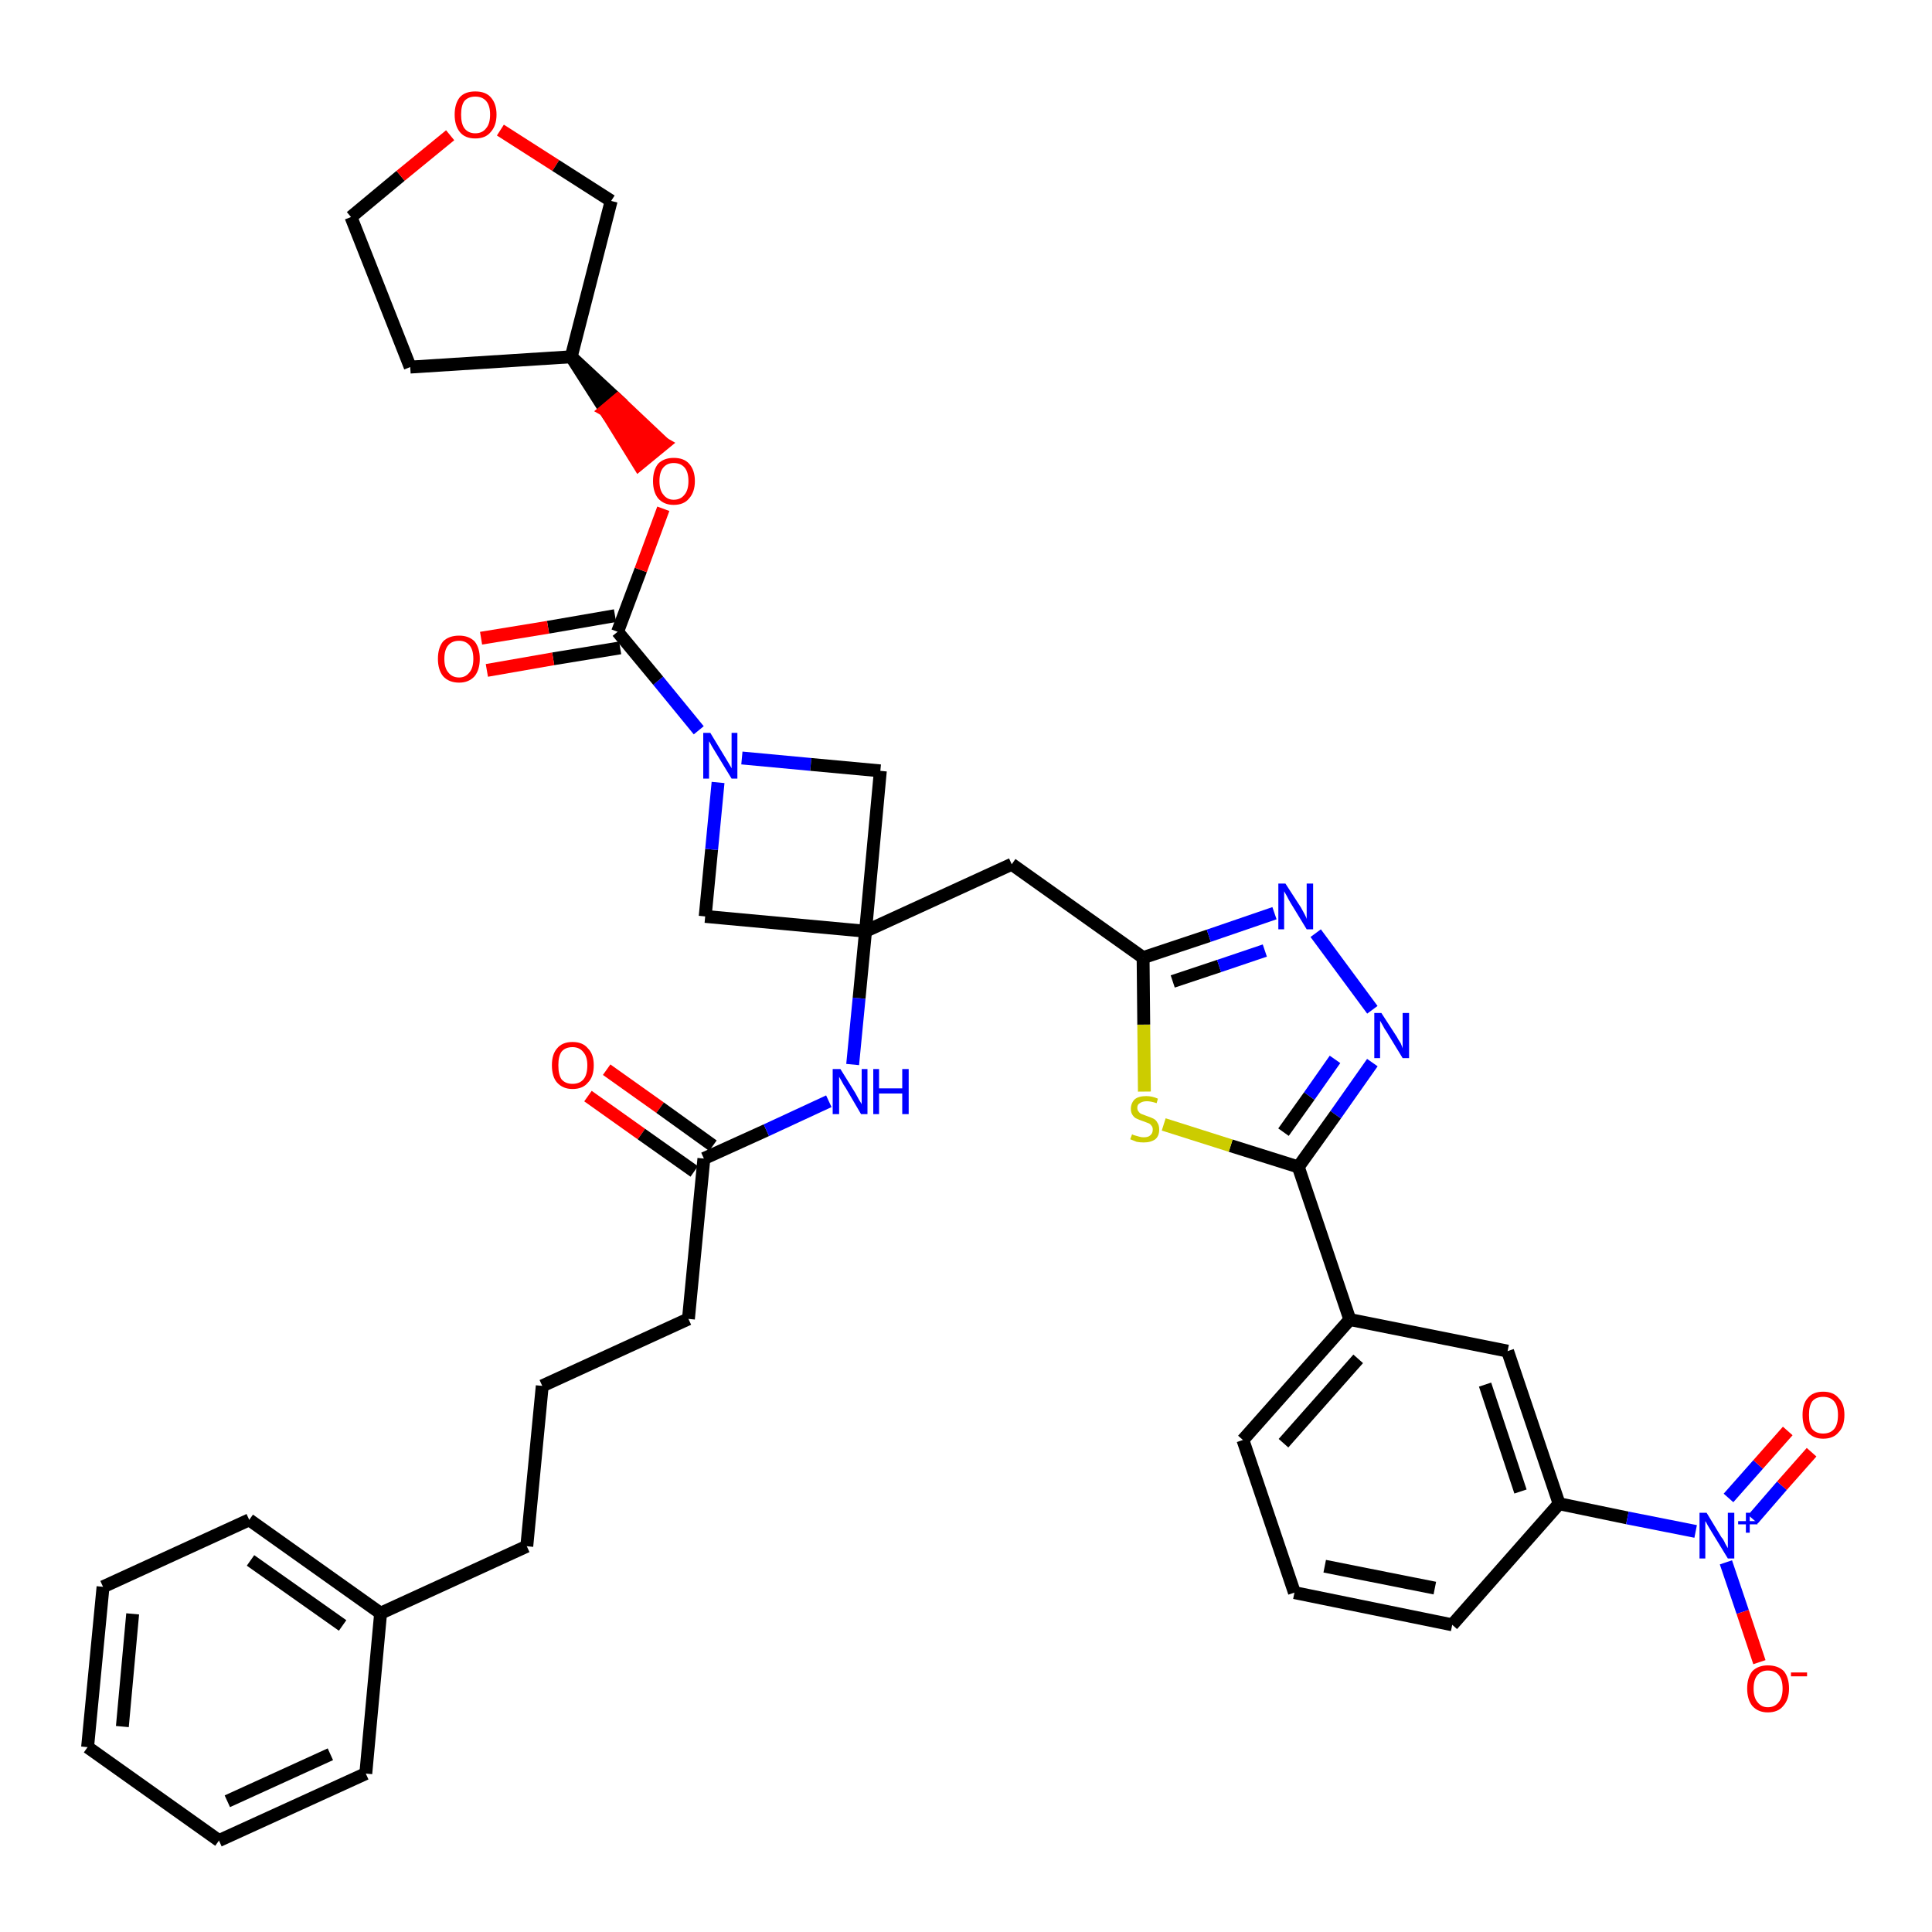 <?xml version='1.0' encoding='iso-8859-1'?>
<svg version='1.1' baseProfile='full'
              xmlns='http://www.w3.org/2000/svg'
                      xmlns:rdkit='http://www.rdkit.org/xml'
                      xmlns:xlink='http://www.w3.org/1999/xlink'
                  xml:space='preserve'
width='300px' height='300px' viewBox='0 0 300 300'>
<!-- END OF HEADER -->
<path class='bond-0 atom-0 atom-1' d='M 91.3,170.2 L 99.6,176.1' style='fill:none;fill-rule:evenodd;stroke:#FF0000;stroke-width:2.0px;stroke-linecap:butt;stroke-linejoin:miter;stroke-opacity:1' />
<path class='bond-0 atom-0 atom-1' d='M 99.6,176.1 L 107.8,181.9' style='fill:none;fill-rule:evenodd;stroke:#000000;stroke-width:2.0px;stroke-linecap:butt;stroke-linejoin:miter;stroke-opacity:1' />
<path class='bond-0 atom-0 atom-1' d='M 94.2,166.1 L 102.5,172.0' style='fill:none;fill-rule:evenodd;stroke:#FF0000;stroke-width:2.0px;stroke-linecap:butt;stroke-linejoin:miter;stroke-opacity:1' />
<path class='bond-0 atom-0 atom-1' d='M 102.5,172.0 L 110.7,177.9' style='fill:none;fill-rule:evenodd;stroke:#000000;stroke-width:2.0px;stroke-linecap:butt;stroke-linejoin:miter;stroke-opacity:1' />
<path class='bond-1 atom-1 atom-2' d='M 109.3,179.9 L 106.9,204.8' style='fill:none;fill-rule:evenodd;stroke:#000000;stroke-width:2.0px;stroke-linecap:butt;stroke-linejoin:miter;stroke-opacity:1' />
<path class='bond-10 atom-1 atom-11' d='M 109.3,179.9 L 119.0,175.5' style='fill:none;fill-rule:evenodd;stroke:#000000;stroke-width:2.0px;stroke-linecap:butt;stroke-linejoin:miter;stroke-opacity:1' />
<path class='bond-10 atom-1 atom-11' d='M 119.0,175.5 L 128.7,171.0' style='fill:none;fill-rule:evenodd;stroke:#0000FF;stroke-width:2.0px;stroke-linecap:butt;stroke-linejoin:miter;stroke-opacity:1' />
<path class='bond-2 atom-2 atom-3' d='M 106.9,204.8 L 84.2,215.2' style='fill:none;fill-rule:evenodd;stroke:#000000;stroke-width:2.0px;stroke-linecap:butt;stroke-linejoin:miter;stroke-opacity:1' />
<path class='bond-3 atom-3 atom-4' d='M 84.2,215.2 L 81.8,240.1' style='fill:none;fill-rule:evenodd;stroke:#000000;stroke-width:2.0px;stroke-linecap:butt;stroke-linejoin:miter;stroke-opacity:1' />
<path class='bond-4 atom-4 atom-5' d='M 81.8,240.1 L 59.1,250.5' style='fill:none;fill-rule:evenodd;stroke:#000000;stroke-width:2.0px;stroke-linecap:butt;stroke-linejoin:miter;stroke-opacity:1' />
<path class='bond-5 atom-5 atom-6' d='M 59.1,250.5 L 38.7,236.0' style='fill:none;fill-rule:evenodd;stroke:#000000;stroke-width:2.0px;stroke-linecap:butt;stroke-linejoin:miter;stroke-opacity:1' />
<path class='bond-5 atom-5 atom-6' d='M 53.2,252.4 L 38.9,242.3' style='fill:none;fill-rule:evenodd;stroke:#000000;stroke-width:2.0px;stroke-linecap:butt;stroke-linejoin:miter;stroke-opacity:1' />
<path class='bond-38 atom-10 atom-5' d='M 56.8,275.4 L 59.1,250.5' style='fill:none;fill-rule:evenodd;stroke:#000000;stroke-width:2.0px;stroke-linecap:butt;stroke-linejoin:miter;stroke-opacity:1' />
<path class='bond-6 atom-6 atom-7' d='M 38.7,236.0 L 16.0,246.4' style='fill:none;fill-rule:evenodd;stroke:#000000;stroke-width:2.0px;stroke-linecap:butt;stroke-linejoin:miter;stroke-opacity:1' />
<path class='bond-7 atom-7 atom-8' d='M 16.0,246.4 L 13.6,271.3' style='fill:none;fill-rule:evenodd;stroke:#000000;stroke-width:2.0px;stroke-linecap:butt;stroke-linejoin:miter;stroke-opacity:1' />
<path class='bond-7 atom-7 atom-8' d='M 20.6,250.6 L 19.0,268.1' style='fill:none;fill-rule:evenodd;stroke:#000000;stroke-width:2.0px;stroke-linecap:butt;stroke-linejoin:miter;stroke-opacity:1' />
<path class='bond-8 atom-8 atom-9' d='M 13.6,271.3 L 34.0,285.8' style='fill:none;fill-rule:evenodd;stroke:#000000;stroke-width:2.0px;stroke-linecap:butt;stroke-linejoin:miter;stroke-opacity:1' />
<path class='bond-9 atom-9 atom-10' d='M 34.0,285.8 L 56.8,275.4' style='fill:none;fill-rule:evenodd;stroke:#000000;stroke-width:2.0px;stroke-linecap:butt;stroke-linejoin:miter;stroke-opacity:1' />
<path class='bond-9 atom-9 atom-10' d='M 35.3,279.7 L 51.3,272.4' style='fill:none;fill-rule:evenodd;stroke:#000000;stroke-width:2.0px;stroke-linecap:butt;stroke-linejoin:miter;stroke-opacity:1' />
<path class='bond-11 atom-11 atom-12' d='M 132.4,165.3 L 133.4,155.0' style='fill:none;fill-rule:evenodd;stroke:#0000FF;stroke-width:2.0px;stroke-linecap:butt;stroke-linejoin:miter;stroke-opacity:1' />
<path class='bond-11 atom-11 atom-12' d='M 133.4,155.0 L 134.4,144.6' style='fill:none;fill-rule:evenodd;stroke:#000000;stroke-width:2.0px;stroke-linecap:butt;stroke-linejoin:miter;stroke-opacity:1' />
<path class='bond-12 atom-12 atom-13' d='M 134.4,144.6 L 157.1,134.2' style='fill:none;fill-rule:evenodd;stroke:#000000;stroke-width:2.0px;stroke-linecap:butt;stroke-linejoin:miter;stroke-opacity:1' />
<path class='bond-27 atom-12 atom-28' d='M 134.4,144.6 L 109.5,142.3' style='fill:none;fill-rule:evenodd;stroke:#000000;stroke-width:2.0px;stroke-linecap:butt;stroke-linejoin:miter;stroke-opacity:1' />
<path class='bond-39 atom-38 atom-12' d='M 136.7,119.7 L 134.4,144.6' style='fill:none;fill-rule:evenodd;stroke:#000000;stroke-width:2.0px;stroke-linecap:butt;stroke-linejoin:miter;stroke-opacity:1' />
<path class='bond-13 atom-13 atom-14' d='M 157.1,134.2 L 177.5,148.7' style='fill:none;fill-rule:evenodd;stroke:#000000;stroke-width:2.0px;stroke-linecap:butt;stroke-linejoin:miter;stroke-opacity:1' />
<path class='bond-14 atom-14 atom-15' d='M 177.5,148.7 L 187.7,145.3' style='fill:none;fill-rule:evenodd;stroke:#000000;stroke-width:2.0px;stroke-linecap:butt;stroke-linejoin:miter;stroke-opacity:1' />
<path class='bond-14 atom-14 atom-15' d='M 187.7,145.3 L 197.9,141.8' style='fill:none;fill-rule:evenodd;stroke:#0000FF;stroke-width:2.0px;stroke-linecap:butt;stroke-linejoin:miter;stroke-opacity:1' />
<path class='bond-14 atom-14 atom-15' d='M 182.1,152.4 L 189.3,150.0' style='fill:none;fill-rule:evenodd;stroke:#000000;stroke-width:2.0px;stroke-linecap:butt;stroke-linejoin:miter;stroke-opacity:1' />
<path class='bond-14 atom-14 atom-15' d='M 189.3,150.0 L 196.4,147.6' style='fill:none;fill-rule:evenodd;stroke:#0000FF;stroke-width:2.0px;stroke-linecap:butt;stroke-linejoin:miter;stroke-opacity:1' />
<path class='bond-40 atom-27 atom-14' d='M 177.7,169.5 L 177.6,159.1' style='fill:none;fill-rule:evenodd;stroke:#CCCC00;stroke-width:2.0px;stroke-linecap:butt;stroke-linejoin:miter;stroke-opacity:1' />
<path class='bond-40 atom-27 atom-14' d='M 177.6,159.1 L 177.5,148.7' style='fill:none;fill-rule:evenodd;stroke:#000000;stroke-width:2.0px;stroke-linecap:butt;stroke-linejoin:miter;stroke-opacity:1' />
<path class='bond-15 atom-15 atom-16' d='M 204.3,144.9 L 213.1,156.8' style='fill:none;fill-rule:evenodd;stroke:#0000FF;stroke-width:2.0px;stroke-linecap:butt;stroke-linejoin:miter;stroke-opacity:1' />
<path class='bond-16 atom-16 atom-17' d='M 213.1,165.0 L 207.4,173.1' style='fill:none;fill-rule:evenodd;stroke:#0000FF;stroke-width:2.0px;stroke-linecap:butt;stroke-linejoin:miter;stroke-opacity:1' />
<path class='bond-16 atom-16 atom-17' d='M 207.4,173.1 L 201.6,181.2' style='fill:none;fill-rule:evenodd;stroke:#000000;stroke-width:2.0px;stroke-linecap:butt;stroke-linejoin:miter;stroke-opacity:1' />
<path class='bond-16 atom-16 atom-17' d='M 207.3,164.5 L 203.3,170.2' style='fill:none;fill-rule:evenodd;stroke:#0000FF;stroke-width:2.0px;stroke-linecap:butt;stroke-linejoin:miter;stroke-opacity:1' />
<path class='bond-16 atom-16 atom-17' d='M 203.3,170.2 L 199.3,175.8' style='fill:none;fill-rule:evenodd;stroke:#000000;stroke-width:2.0px;stroke-linecap:butt;stroke-linejoin:miter;stroke-opacity:1' />
<path class='bond-17 atom-17 atom-18' d='M 201.6,181.2 L 209.6,204.9' style='fill:none;fill-rule:evenodd;stroke:#000000;stroke-width:2.0px;stroke-linecap:butt;stroke-linejoin:miter;stroke-opacity:1' />
<path class='bond-26 atom-17 atom-27' d='M 201.6,181.2 L 191.1,177.9' style='fill:none;fill-rule:evenodd;stroke:#000000;stroke-width:2.0px;stroke-linecap:butt;stroke-linejoin:miter;stroke-opacity:1' />
<path class='bond-26 atom-17 atom-27' d='M 191.1,177.9 L 180.7,174.6' style='fill:none;fill-rule:evenodd;stroke:#CCCC00;stroke-width:2.0px;stroke-linecap:butt;stroke-linejoin:miter;stroke-opacity:1' />
<path class='bond-18 atom-18 atom-19' d='M 209.6,204.9 L 193.0,223.6' style='fill:none;fill-rule:evenodd;stroke:#000000;stroke-width:2.0px;stroke-linecap:butt;stroke-linejoin:miter;stroke-opacity:1' />
<path class='bond-18 atom-18 atom-19' d='M 210.9,211.0 L 199.3,224.1' style='fill:none;fill-rule:evenodd;stroke:#000000;stroke-width:2.0px;stroke-linecap:butt;stroke-linejoin:miter;stroke-opacity:1' />
<path class='bond-42 atom-26 atom-18' d='M 234.1,209.8 L 209.6,204.9' style='fill:none;fill-rule:evenodd;stroke:#000000;stroke-width:2.0px;stroke-linecap:butt;stroke-linejoin:miter;stroke-opacity:1' />
<path class='bond-19 atom-19 atom-20' d='M 193.0,223.6 L 201.0,247.3' style='fill:none;fill-rule:evenodd;stroke:#000000;stroke-width:2.0px;stroke-linecap:butt;stroke-linejoin:miter;stroke-opacity:1' />
<path class='bond-20 atom-20 atom-21' d='M 201.0,247.3 L 225.5,252.3' style='fill:none;fill-rule:evenodd;stroke:#000000;stroke-width:2.0px;stroke-linecap:butt;stroke-linejoin:miter;stroke-opacity:1' />
<path class='bond-20 atom-20 atom-21' d='M 205.7,243.2 L 222.8,246.6' style='fill:none;fill-rule:evenodd;stroke:#000000;stroke-width:2.0px;stroke-linecap:butt;stroke-linejoin:miter;stroke-opacity:1' />
<path class='bond-21 atom-21 atom-22' d='M 225.5,252.3 L 242.1,233.5' style='fill:none;fill-rule:evenodd;stroke:#000000;stroke-width:2.0px;stroke-linecap:butt;stroke-linejoin:miter;stroke-opacity:1' />
<path class='bond-22 atom-22 atom-23' d='M 242.1,233.5 L 252.7,235.7' style='fill:none;fill-rule:evenodd;stroke:#000000;stroke-width:2.0px;stroke-linecap:butt;stroke-linejoin:miter;stroke-opacity:1' />
<path class='bond-22 atom-22 atom-23' d='M 252.7,235.7 L 263.3,237.8' style='fill:none;fill-rule:evenodd;stroke:#0000FF;stroke-width:2.0px;stroke-linecap:butt;stroke-linejoin:miter;stroke-opacity:1' />
<path class='bond-25 atom-22 atom-26' d='M 242.1,233.5 L 234.1,209.8' style='fill:none;fill-rule:evenodd;stroke:#000000;stroke-width:2.0px;stroke-linecap:butt;stroke-linejoin:miter;stroke-opacity:1' />
<path class='bond-25 atom-22 atom-26' d='M 236.1,231.6 L 230.6,215.0' style='fill:none;fill-rule:evenodd;stroke:#000000;stroke-width:2.0px;stroke-linecap:butt;stroke-linejoin:miter;stroke-opacity:1' />
<path class='bond-23 atom-23 atom-24' d='M 272.2,235.9 L 276.7,230.7' style='fill:none;fill-rule:evenodd;stroke:#0000FF;stroke-width:2.0px;stroke-linecap:butt;stroke-linejoin:miter;stroke-opacity:1' />
<path class='bond-23 atom-23 atom-24' d='M 276.7,230.7 L 281.3,225.5' style='fill:none;fill-rule:evenodd;stroke:#FF0000;stroke-width:2.0px;stroke-linecap:butt;stroke-linejoin:miter;stroke-opacity:1' />
<path class='bond-23 atom-23 atom-24' d='M 268.4,232.6 L 273.0,227.4' style='fill:none;fill-rule:evenodd;stroke:#0000FF;stroke-width:2.0px;stroke-linecap:butt;stroke-linejoin:miter;stroke-opacity:1' />
<path class='bond-23 atom-23 atom-24' d='M 273.0,227.4 L 277.6,222.2' style='fill:none;fill-rule:evenodd;stroke:#FF0000;stroke-width:2.0px;stroke-linecap:butt;stroke-linejoin:miter;stroke-opacity:1' />
<path class='bond-24 atom-23 atom-25' d='M 268.0,242.6 L 270.6,250.3' style='fill:none;fill-rule:evenodd;stroke:#0000FF;stroke-width:2.0px;stroke-linecap:butt;stroke-linejoin:miter;stroke-opacity:1' />
<path class='bond-24 atom-23 atom-25' d='M 270.6,250.3 L 273.2,258.1' style='fill:none;fill-rule:evenodd;stroke:#FF0000;stroke-width:2.0px;stroke-linecap:butt;stroke-linejoin:miter;stroke-opacity:1' />
<path class='bond-28 atom-28 atom-29' d='M 109.5,142.3 L 110.5,131.9' style='fill:none;fill-rule:evenodd;stroke:#000000;stroke-width:2.0px;stroke-linecap:butt;stroke-linejoin:miter;stroke-opacity:1' />
<path class='bond-28 atom-28 atom-29' d='M 110.5,131.9 L 111.5,121.5' style='fill:none;fill-rule:evenodd;stroke:#0000FF;stroke-width:2.0px;stroke-linecap:butt;stroke-linejoin:miter;stroke-opacity:1' />
<path class='bond-29 atom-29 atom-30' d='M 108.5,113.4 L 102.2,105.7' style='fill:none;fill-rule:evenodd;stroke:#0000FF;stroke-width:2.0px;stroke-linecap:butt;stroke-linejoin:miter;stroke-opacity:1' />
<path class='bond-29 atom-29 atom-30' d='M 102.2,105.7 L 95.9,98.1' style='fill:none;fill-rule:evenodd;stroke:#000000;stroke-width:2.0px;stroke-linecap:butt;stroke-linejoin:miter;stroke-opacity:1' />
<path class='bond-37 atom-29 atom-38' d='M 115.2,117.7 L 125.9,118.7' style='fill:none;fill-rule:evenodd;stroke:#0000FF;stroke-width:2.0px;stroke-linecap:butt;stroke-linejoin:miter;stroke-opacity:1' />
<path class='bond-37 atom-29 atom-38' d='M 125.9,118.7 L 136.7,119.7' style='fill:none;fill-rule:evenodd;stroke:#000000;stroke-width:2.0px;stroke-linecap:butt;stroke-linejoin:miter;stroke-opacity:1' />
<path class='bond-30 atom-30 atom-31' d='M 95.5,95.6 L 85.1,97.4' style='fill:none;fill-rule:evenodd;stroke:#000000;stroke-width:2.0px;stroke-linecap:butt;stroke-linejoin:miter;stroke-opacity:1' />
<path class='bond-30 atom-30 atom-31' d='M 85.1,97.4 L 74.7,99.1' style='fill:none;fill-rule:evenodd;stroke:#FF0000;stroke-width:2.0px;stroke-linecap:butt;stroke-linejoin:miter;stroke-opacity:1' />
<path class='bond-30 atom-30 atom-31' d='M 96.3,100.6 L 85.9,102.3' style='fill:none;fill-rule:evenodd;stroke:#000000;stroke-width:2.0px;stroke-linecap:butt;stroke-linejoin:miter;stroke-opacity:1' />
<path class='bond-30 atom-30 atom-31' d='M 85.9,102.3 L 75.6,104.1' style='fill:none;fill-rule:evenodd;stroke:#FF0000;stroke-width:2.0px;stroke-linecap:butt;stroke-linejoin:miter;stroke-opacity:1' />
<path class='bond-31 atom-30 atom-32' d='M 95.9,98.1 L 99.5,88.5' style='fill:none;fill-rule:evenodd;stroke:#000000;stroke-width:2.0px;stroke-linecap:butt;stroke-linejoin:miter;stroke-opacity:1' />
<path class='bond-31 atom-30 atom-32' d='M 99.5,88.5 L 103.0,79.0' style='fill:none;fill-rule:evenodd;stroke:#FF0000;stroke-width:2.0px;stroke-linecap:butt;stroke-linejoin:miter;stroke-opacity:1' />
<path class='bond-32 atom-33 atom-32' d='M 88.7,55.4 L 94.0,63.7 L 95.9,62.1 Z' style='fill:#000000;fill-rule:evenodd;fill-opacity:1;stroke:#000000;stroke-width:2.0px;stroke-linecap:butt;stroke-linejoin:miter;stroke-opacity:1;' />
<path class='bond-32 atom-33 atom-32' d='M 94.0,63.7 L 103.1,68.9 L 99.2,72.1 Z' style='fill:#FF0000;fill-rule:evenodd;fill-opacity:1;stroke:#FF0000;stroke-width:2.0px;stroke-linecap:butt;stroke-linejoin:miter;stroke-opacity:1;' />
<path class='bond-32 atom-33 atom-32' d='M 94.0,63.7 L 95.9,62.1 L 103.1,68.9 Z' style='fill:#FF0000;fill-rule:evenodd;fill-opacity:1;stroke:#FF0000;stroke-width:2.0px;stroke-linecap:butt;stroke-linejoin:miter;stroke-opacity:1;' />
<path class='bond-33 atom-33 atom-34' d='M 88.7,55.4 L 63.7,57.0' style='fill:none;fill-rule:evenodd;stroke:#000000;stroke-width:2.0px;stroke-linecap:butt;stroke-linejoin:miter;stroke-opacity:1' />
<path class='bond-41 atom-37 atom-33' d='M 94.9,31.2 L 88.7,55.4' style='fill:none;fill-rule:evenodd;stroke:#000000;stroke-width:2.0px;stroke-linecap:butt;stroke-linejoin:miter;stroke-opacity:1' />
<path class='bond-34 atom-34 atom-35' d='M 63.7,57.0 L 54.5,33.7' style='fill:none;fill-rule:evenodd;stroke:#000000;stroke-width:2.0px;stroke-linecap:butt;stroke-linejoin:miter;stroke-opacity:1' />
<path class='bond-35 atom-35 atom-36' d='M 54.5,33.7 L 62.2,27.3' style='fill:none;fill-rule:evenodd;stroke:#000000;stroke-width:2.0px;stroke-linecap:butt;stroke-linejoin:miter;stroke-opacity:1' />
<path class='bond-35 atom-35 atom-36' d='M 62.2,27.3 L 69.9,21.0' style='fill:none;fill-rule:evenodd;stroke:#FF0000;stroke-width:2.0px;stroke-linecap:butt;stroke-linejoin:miter;stroke-opacity:1' />
<path class='bond-36 atom-36 atom-37' d='M 77.7,20.2 L 86.3,25.7' style='fill:none;fill-rule:evenodd;stroke:#FF0000;stroke-width:2.0px;stroke-linecap:butt;stroke-linejoin:miter;stroke-opacity:1' />
<path class='bond-36 atom-36 atom-37' d='M 86.3,25.7 L 94.9,31.2' style='fill:none;fill-rule:evenodd;stroke:#000000;stroke-width:2.0px;stroke-linecap:butt;stroke-linejoin:miter;stroke-opacity:1' />
<path  class='atom-0' d='M 85.7 165.4
Q 85.7 163.7, 86.5 162.8
Q 87.3 161.8, 88.9 161.8
Q 90.5 161.8, 91.3 162.8
Q 92.2 163.7, 92.2 165.4
Q 92.2 167.2, 91.3 168.1
Q 90.5 169.1, 88.9 169.1
Q 87.4 169.1, 86.5 168.1
Q 85.7 167.2, 85.7 165.4
M 88.9 168.3
Q 90.0 168.3, 90.6 167.6
Q 91.2 166.9, 91.2 165.4
Q 91.2 164.1, 90.6 163.4
Q 90.0 162.6, 88.9 162.6
Q 87.8 162.6, 87.2 163.3
Q 86.7 164.0, 86.7 165.4
Q 86.7 166.9, 87.2 167.6
Q 87.8 168.3, 88.9 168.3
' fill='#FF0000'/>
<path  class='atom-11' d='M 130.5 166.0
L 132.8 169.7
Q 133.0 170.1, 133.4 170.8
Q 133.8 171.4, 133.8 171.5
L 133.8 166.0
L 134.7 166.0
L 134.7 173.0
L 133.7 173.0
L 131.3 168.9
Q 131.0 168.5, 130.7 167.9
Q 130.4 167.4, 130.3 167.2
L 130.3 173.0
L 129.3 173.0
L 129.3 166.0
L 130.5 166.0
' fill='#0000FF'/>
<path  class='atom-11' d='M 135.6 166.0
L 136.5 166.0
L 136.5 169.0
L 140.1 169.0
L 140.1 166.0
L 141.1 166.0
L 141.1 173.0
L 140.1 173.0
L 140.1 169.8
L 136.5 169.8
L 136.5 173.0
L 135.6 173.0
L 135.6 166.0
' fill='#0000FF'/>
<path  class='atom-15' d='M 199.6 137.2
L 202.0 140.9
Q 202.2 141.3, 202.6 142.0
Q 202.9 142.6, 202.9 142.7
L 202.9 137.2
L 203.9 137.2
L 203.9 144.3
L 202.9 144.3
L 200.4 140.2
Q 200.1 139.7, 199.8 139.1
Q 199.5 138.6, 199.4 138.4
L 199.4 144.3
L 198.5 144.3
L 198.5 137.2
L 199.6 137.2
' fill='#0000FF'/>
<path  class='atom-16' d='M 214.5 157.3
L 216.9 161.0
Q 217.1 161.4, 217.5 162.0
Q 217.8 162.7, 217.8 162.8
L 217.8 157.3
L 218.8 157.3
L 218.8 164.3
L 217.8 164.3
L 215.3 160.2
Q 215.0 159.8, 214.7 159.2
Q 214.4 158.7, 214.3 158.5
L 214.3 164.3
L 213.4 164.3
L 213.4 157.3
L 214.5 157.3
' fill='#0000FF'/>
<path  class='atom-23' d='M 265.0 234.9
L 267.3 238.7
Q 267.6 239.0, 267.9 239.7
Q 268.3 240.4, 268.3 240.4
L 268.3 234.9
L 269.3 234.9
L 269.3 242.0
L 268.3 242.0
L 265.8 237.9
Q 265.5 237.4, 265.2 236.9
Q 264.9 236.3, 264.8 236.2
L 264.8 242.0
L 263.9 242.0
L 263.9 234.9
L 265.0 234.9
' fill='#0000FF'/>
<path  class='atom-23' d='M 269.9 236.2
L 271.1 236.2
L 271.1 234.9
L 271.7 234.9
L 271.7 236.2
L 272.9 236.2
L 272.9 236.7
L 271.7 236.7
L 271.7 238.0
L 271.1 238.0
L 271.1 236.7
L 269.9 236.7
L 269.9 236.2
' fill='#0000FF'/>
<path  class='atom-24' d='M 279.9 219.7
Q 279.9 218.0, 280.7 217.1
Q 281.5 216.1, 283.1 216.1
Q 284.7 216.1, 285.5 217.1
Q 286.4 218.0, 286.4 219.7
Q 286.4 221.5, 285.5 222.4
Q 284.7 223.4, 283.1 223.4
Q 281.6 223.4, 280.7 222.4
Q 279.9 221.5, 279.9 219.7
M 283.1 222.6
Q 284.2 222.6, 284.8 221.9
Q 285.4 221.2, 285.4 219.7
Q 285.4 218.3, 284.8 217.6
Q 284.2 216.9, 283.1 216.9
Q 282.0 216.9, 281.4 217.6
Q 280.9 218.3, 280.9 219.7
Q 280.9 221.2, 281.4 221.9
Q 282.0 222.6, 283.1 222.6
' fill='#FF0000'/>
<path  class='atom-25' d='M 271.3 262.2
Q 271.3 260.5, 272.1 259.5
Q 273.0 258.6, 274.5 258.6
Q 276.1 258.6, 277.0 259.5
Q 277.8 260.5, 277.8 262.2
Q 277.8 263.9, 276.9 264.9
Q 276.1 265.9, 274.5 265.9
Q 273.0 265.9, 272.1 264.9
Q 271.3 263.9, 271.3 262.2
M 274.5 265.1
Q 275.6 265.1, 276.2 264.3
Q 276.8 263.6, 276.8 262.2
Q 276.8 260.8, 276.2 260.1
Q 275.6 259.4, 274.5 259.4
Q 273.5 259.4, 272.9 260.1
Q 272.3 260.8, 272.3 262.2
Q 272.3 263.6, 272.9 264.3
Q 273.5 265.1, 274.5 265.1
' fill='#FF0000'/>
<path  class='atom-25' d='M 278.1 259.7
L 280.6 259.7
L 280.6 260.3
L 278.1 260.3
L 278.1 259.7
' fill='#FF0000'/>
<path  class='atom-27' d='M 175.8 176.1
Q 175.8 176.2, 176.2 176.3
Q 176.5 176.4, 176.9 176.5
Q 177.2 176.6, 177.6 176.6
Q 178.3 176.6, 178.6 176.3
Q 179.0 176.0, 179.0 175.4
Q 179.0 175.0, 178.8 174.8
Q 178.6 174.5, 178.3 174.4
Q 178.0 174.3, 177.5 174.1
Q 176.9 173.9, 176.5 173.7
Q 176.2 173.6, 175.9 173.2
Q 175.6 172.8, 175.6 172.2
Q 175.6 171.3, 176.2 170.7
Q 176.8 170.2, 178.0 170.2
Q 178.9 170.2, 179.8 170.6
L 179.6 171.3
Q 178.7 171.0, 178.1 171.0
Q 177.4 171.0, 177.0 171.3
Q 176.6 171.5, 176.6 172.0
Q 176.6 172.4, 176.8 172.6
Q 177.0 172.9, 177.3 173.0
Q 177.6 173.1, 178.1 173.3
Q 178.7 173.5, 179.1 173.7
Q 179.5 173.9, 179.7 174.3
Q 180.0 174.7, 180.0 175.4
Q 180.0 176.4, 179.4 176.9
Q 178.7 177.4, 177.6 177.4
Q 177.0 177.4, 176.5 177.3
Q 176.0 177.1, 175.5 176.9
L 175.8 176.1
' fill='#CCCC00'/>
<path  class='atom-29' d='M 110.3 113.8
L 112.6 117.6
Q 112.8 117.9, 113.2 118.6
Q 113.6 119.3, 113.6 119.3
L 113.6 113.8
L 114.5 113.8
L 114.5 120.9
L 113.6 120.9
L 111.1 116.8
Q 110.8 116.3, 110.5 115.8
Q 110.2 115.2, 110.1 115.1
L 110.1 120.9
L 109.2 120.9
L 109.2 113.8
L 110.3 113.8
' fill='#0000FF'/>
<path  class='atom-31' d='M 68.0 102.3
Q 68.0 100.6, 68.8 99.6
Q 69.7 98.7, 71.3 98.7
Q 72.8 98.7, 73.7 99.6
Q 74.5 100.6, 74.5 102.3
Q 74.5 104.0, 73.7 105.0
Q 72.8 106.0, 71.3 106.0
Q 69.7 106.0, 68.8 105.0
Q 68.0 104.0, 68.0 102.3
M 71.3 105.2
Q 72.3 105.2, 72.9 104.4
Q 73.5 103.7, 73.5 102.3
Q 73.5 100.9, 72.9 100.2
Q 72.3 99.5, 71.3 99.5
Q 70.2 99.5, 69.6 100.2
Q 69.0 100.9, 69.0 102.3
Q 69.0 103.7, 69.6 104.4
Q 70.2 105.2, 71.3 105.2
' fill='#FF0000'/>
<path  class='atom-32' d='M 101.4 74.7
Q 101.4 73.0, 102.2 72.0
Q 103.1 71.1, 104.6 71.1
Q 106.2 71.1, 107.0 72.0
Q 107.9 73.0, 107.9 74.7
Q 107.9 76.4, 107.0 77.4
Q 106.2 78.4, 104.6 78.4
Q 103.1 78.4, 102.2 77.4
Q 101.4 76.4, 101.4 74.7
M 104.6 77.6
Q 105.7 77.6, 106.3 76.8
Q 106.9 76.1, 106.9 74.7
Q 106.9 73.3, 106.3 72.6
Q 105.7 71.9, 104.6 71.9
Q 103.6 71.9, 103.0 72.6
Q 102.4 73.3, 102.4 74.7
Q 102.4 76.1, 103.0 76.8
Q 103.6 77.6, 104.6 77.6
' fill='#FF0000'/>
<path  class='atom-36' d='M 70.6 17.8
Q 70.6 16.1, 71.4 15.1
Q 72.2 14.2, 73.8 14.2
Q 75.4 14.2, 76.2 15.1
Q 77.1 16.1, 77.1 17.8
Q 77.1 19.5, 76.2 20.5
Q 75.4 21.5, 73.8 21.5
Q 72.2 21.5, 71.4 20.5
Q 70.6 19.5, 70.6 17.8
M 73.8 20.7
Q 74.9 20.7, 75.5 19.9
Q 76.1 19.2, 76.1 17.8
Q 76.1 16.4, 75.5 15.7
Q 74.9 15.0, 73.8 15.0
Q 72.7 15.0, 72.1 15.7
Q 71.6 16.4, 71.6 17.8
Q 71.6 19.2, 72.1 19.9
Q 72.7 20.7, 73.8 20.7
' fill='#FF0000'/>
</svg>
